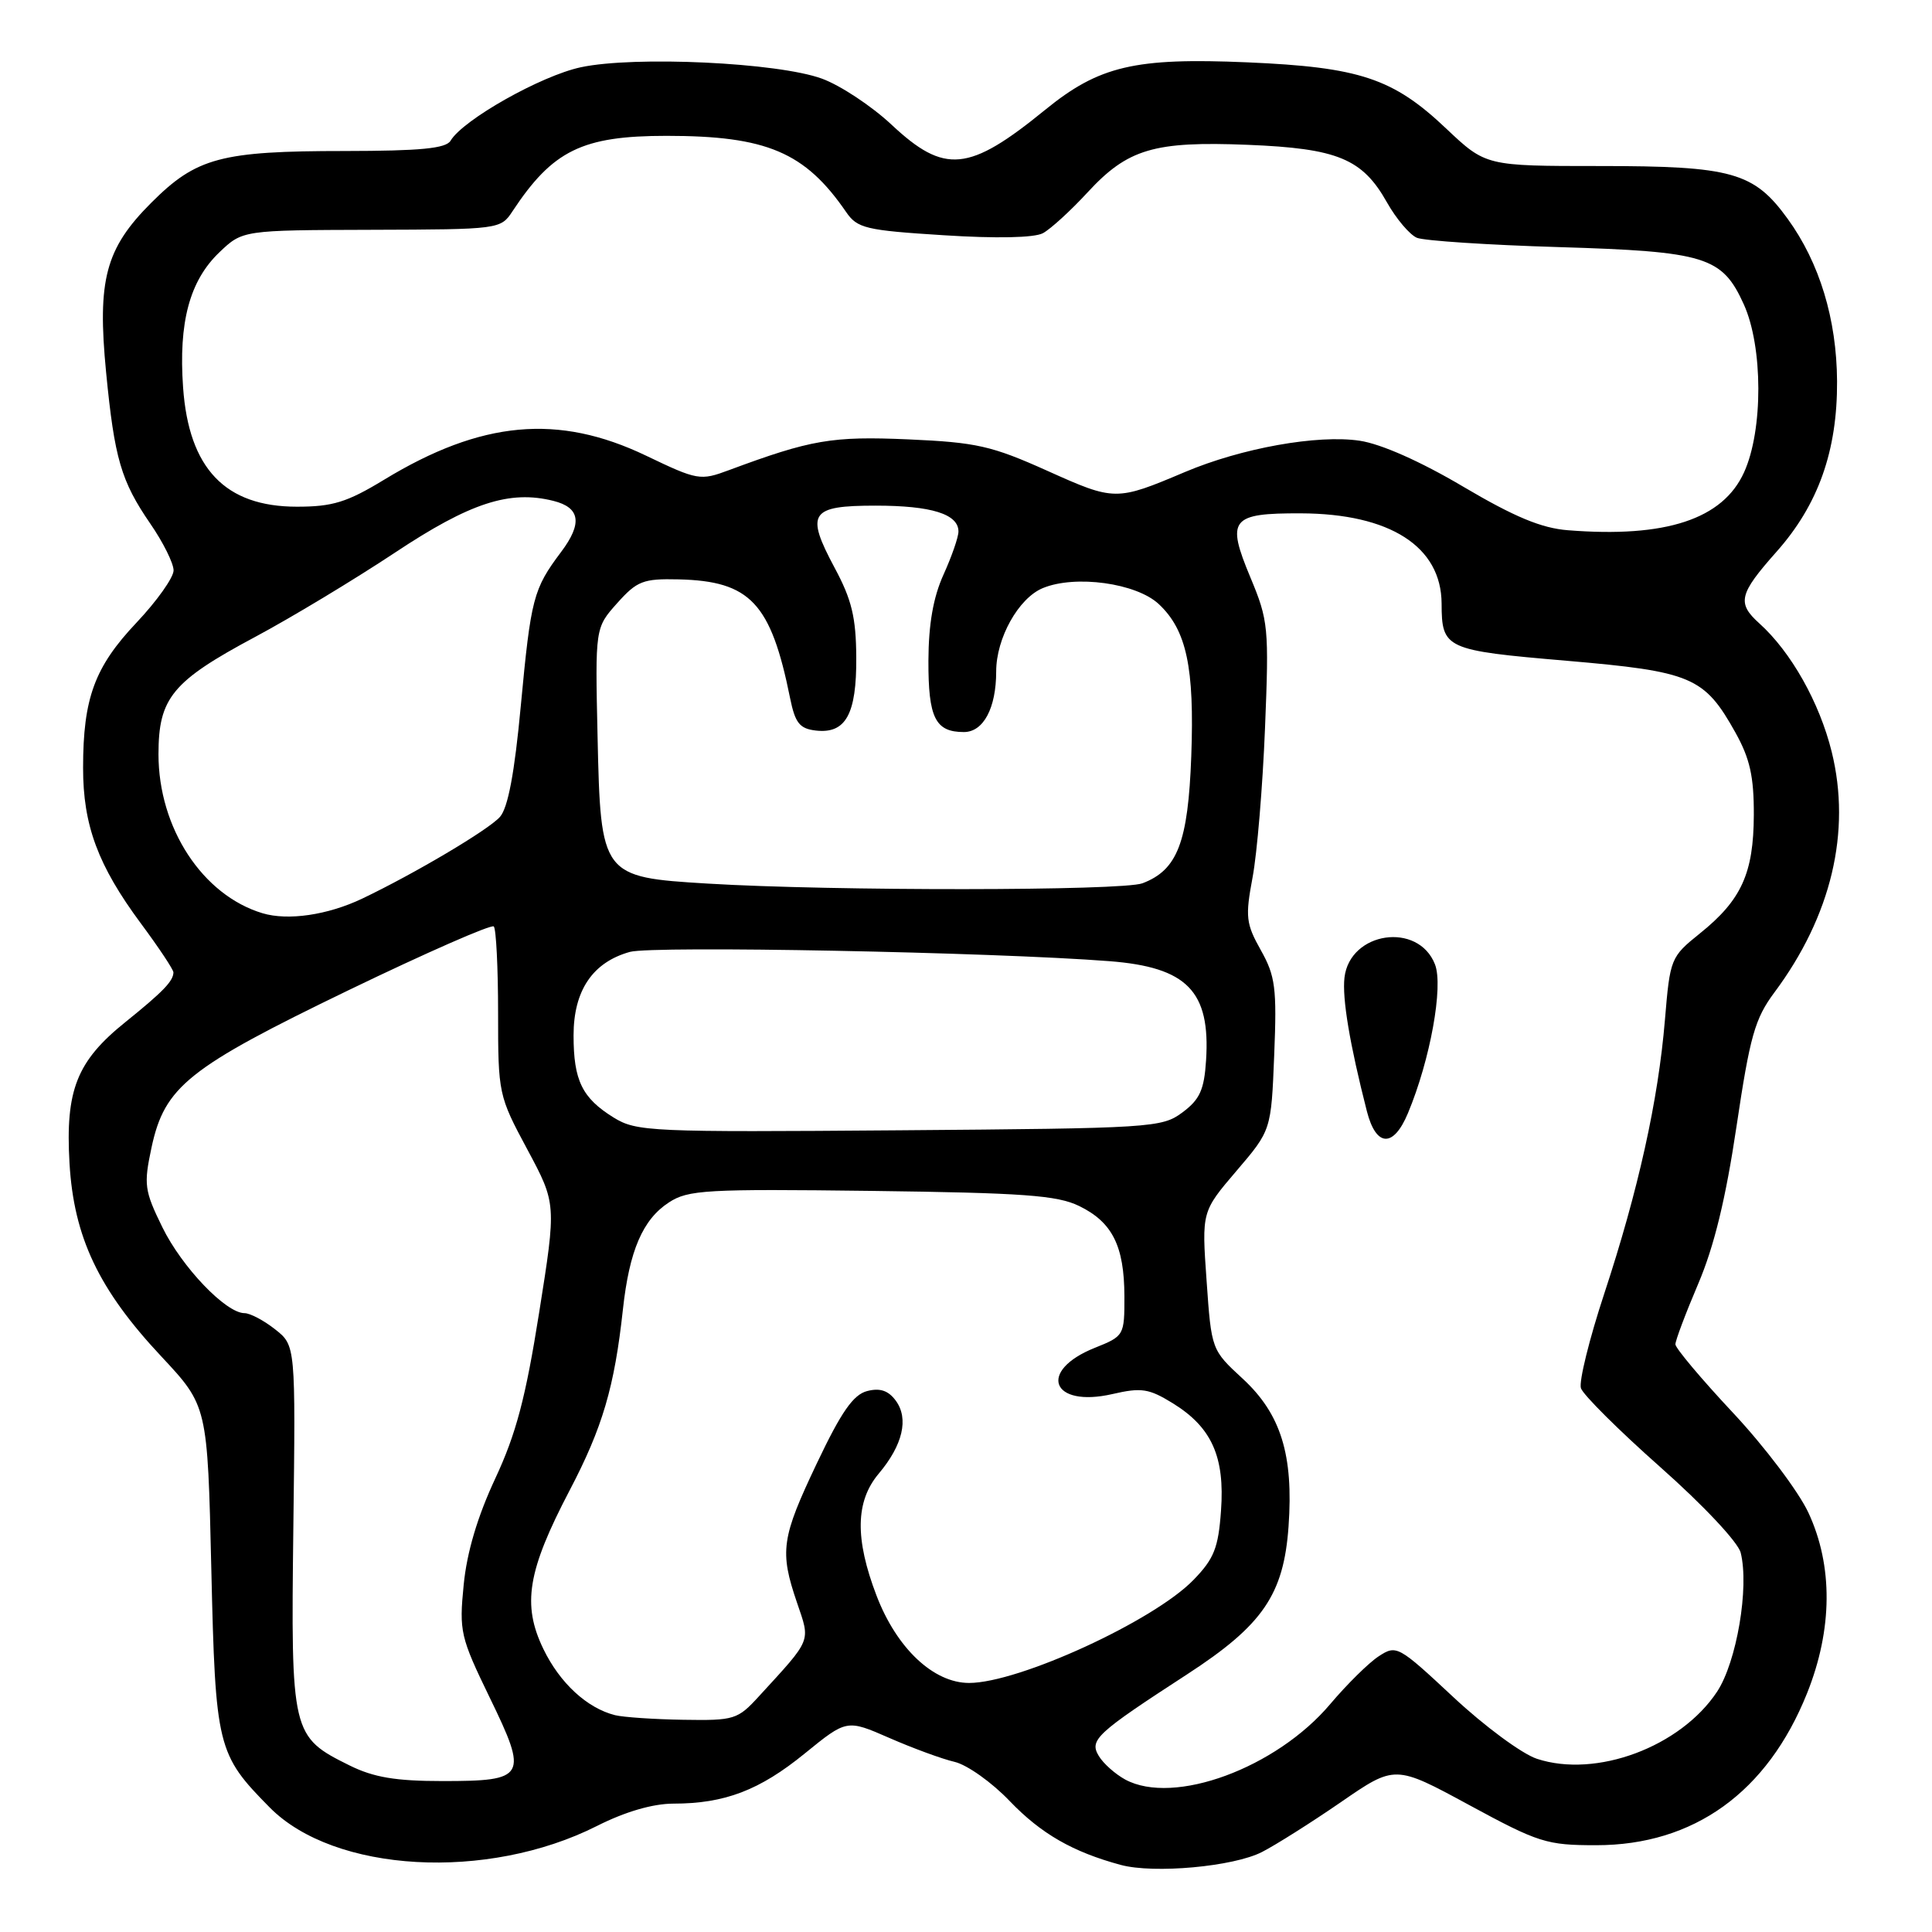 <?xml version="1.0" encoding="UTF-8" standalone="no"?>
<!DOCTYPE svg PUBLIC "-//W3C//DTD SVG 1.1//EN" "http://www.w3.org/Graphics/SVG/1.1/DTD/svg11.dtd" >
<svg xmlns="http://www.w3.org/2000/svg" xmlns:xlink="http://www.w3.org/1999/xlink" version="1.1" viewBox="0 0 256 256">
 <g >
 <path fill="currentColor"
d=" M 167.22 245.40 C 169.02 244.48 173.73 241.51 177.68 238.79 C 184.85 233.85 184.85 233.85 194.68 239.18 C 203.88 244.17 204.94 244.50 211.50 244.50 C 224.45 244.50 234.19 237.48 239.44 224.38 C 242.84 215.89 242.90 207.48 239.62 200.43 C 238.32 197.64 233.83 191.69 229.63 187.20 C 225.43 182.72 222.00 178.63 222.00 178.13 C 222.00 177.62 223.36 174.01 225.03 170.09 C 227.14 165.14 228.68 158.78 230.10 149.23 C 231.88 137.29 232.53 134.98 235.12 131.50 C 242.66 121.38 245.32 110.19 242.71 99.62 C 241.10 93.09 237.32 86.38 233.12 82.60 C 230.13 79.91 230.42 78.72 235.39 73.12 C 240.93 66.89 243.47 59.73 243.42 50.50 C 243.37 42.29 241.10 34.82 236.88 29.00 C 232.40 22.81 229.51 22.00 211.97 22.00 C 196.88 22.00 196.88 22.00 191.61 17.02 C 184.59 10.37 180.16 8.90 165.27 8.26 C 150.38 7.62 145.63 8.73 138.48 14.56 C 128.37 22.80 125.17 23.11 118.12 16.51 C 115.48 14.04 111.33 11.30 108.91 10.42 C 103.06 8.28 84.10 7.39 76.97 8.91 C 71.70 10.03 61.35 15.87 59.70 18.65 C 59.09 19.67 55.72 20.00 45.70 20.01 C 29.26 20.01 26.03 20.88 20.05 26.86 C 13.97 32.93 12.87 37.09 14.06 49.34 C 15.17 60.76 16.04 63.74 19.91 69.38 C 21.61 71.84 23.00 74.64 23.00 75.58 C 23.00 76.53 20.79 79.64 18.09 82.50 C 12.54 88.37 11.01 92.51 11.01 101.73 C 11.00 109.35 12.98 114.68 18.66 122.35 C 21.05 125.57 22.99 128.49 22.98 128.85 C 22.96 130.01 21.58 131.43 16.63 135.42 C 10.17 140.61 8.65 144.44 9.21 154.13 C 9.78 163.93 13.07 170.87 21.37 179.73 C 27.50 186.29 27.50 186.29 28.00 207.89 C 28.55 231.55 28.77 232.44 35.74 239.50 C 44.29 248.15 64.55 249.29 79.10 241.95 C 82.84 240.06 86.48 239.00 89.22 238.99 C 96.03 238.99 100.65 237.22 106.63 232.35 C 112.20 227.82 112.20 227.82 117.85 230.29 C 120.96 231.65 124.85 233.08 126.50 233.46 C 128.15 233.85 131.44 236.18 133.80 238.66 C 137.95 242.98 142.14 245.39 148.50 247.11 C 152.90 248.30 163.45 247.34 167.22 245.40 Z  M 149.10 235.80 C 147.78 235.08 146.20 233.68 145.60 232.68 C 144.31 230.55 145.24 229.69 157.31 221.85 C 167.33 215.34 170.10 211.29 170.74 202.25 C 171.41 192.79 169.73 187.36 164.66 182.68 C 160.53 178.87 160.52 178.86 159.88 169.71 C 159.23 160.55 159.23 160.55 163.83 155.16 C 168.44 149.77 168.44 149.77 168.84 139.77 C 169.20 130.92 168.99 129.33 167.07 125.91 C 165.10 122.40 164.99 121.49 165.97 116.27 C 166.57 113.10 167.31 104.20 167.62 96.50 C 168.16 83.16 168.07 82.22 165.68 76.50 C 162.46 68.79 163.09 67.99 172.37 68.02 C 184.18 68.06 190.98 72.42 191.02 79.97 C 191.04 85.97 191.49 86.18 207.54 87.55 C 224.17 88.98 225.83 89.68 229.96 97.08 C 231.87 100.51 232.41 102.90 232.39 107.99 C 232.36 115.72 230.75 119.26 225.25 123.68 C 221.37 126.80 221.29 127.00 220.61 135.16 C 219.72 145.83 217.09 157.70 212.57 171.42 C 210.59 177.42 209.20 183.06 209.48 183.94 C 209.76 184.81 214.50 189.53 220.01 194.41 C 225.70 199.45 230.30 204.35 230.65 205.74 C 231.80 210.33 230.12 220.22 227.52 224.16 C 222.67 231.48 211.50 235.64 203.65 233.05 C 201.67 232.40 196.69 228.72 192.58 224.88 C 185.26 218.05 185.04 217.93 182.68 219.47 C 181.35 220.34 178.47 223.19 176.27 225.79 C 169.11 234.28 155.54 239.28 149.10 235.80 Z  M 186.56 147.50 C 189.51 140.45 191.28 130.69 190.14 127.78 C 187.92 122.11 178.87 123.44 178.15 129.53 C 177.83 132.30 178.85 138.37 181.12 147.25 C 182.34 152.01 184.64 152.11 186.56 147.50 Z  M 46.32 233.93 C 38.63 230.12 38.54 229.74 38.87 202.39 C 39.17 178.28 39.17 178.28 36.45 176.14 C 34.96 174.96 33.13 174.00 32.40 174.00 C 29.93 174.00 24.10 167.90 21.51 162.61 C 19.13 157.75 19.03 156.97 20.08 152.04 C 21.82 143.96 24.92 141.49 46.18 131.21 C 56.45 126.25 65.11 122.45 65.43 122.76 C 65.74 123.08 66.00 128.23 66.00 134.21 C 66.00 144.94 66.06 145.20 69.87 152.30 C 73.73 159.50 73.73 159.50 71.44 173.92 C 69.65 185.21 68.39 189.99 65.62 195.92 C 63.27 200.95 61.86 205.69 61.44 210.00 C 60.83 216.17 61.00 216.92 64.88 224.92 C 70.01 235.47 69.71 236.00 58.63 236.00 C 52.42 236.00 49.51 235.51 46.32 233.93 Z  M 81.50 227.27 C 77.79 226.34 74.18 223.01 72.00 218.50 C 69.16 212.62 69.89 208.16 75.47 197.50 C 79.85 189.14 81.42 183.78 82.54 173.50 C 83.39 165.72 85.16 161.59 88.63 159.33 C 91.18 157.66 93.57 157.53 115.47 157.80 C 135.60 158.06 140.07 158.38 142.99 159.80 C 147.39 161.94 148.97 165.09 148.99 171.76 C 149.00 176.95 148.95 177.04 145.08 178.59 C 137.44 181.64 139.31 186.57 147.40 184.72 C 151.25 183.83 152.24 183.99 155.42 185.95 C 160.56 189.13 162.31 193.03 161.79 200.17 C 161.44 205.10 160.87 206.54 158.15 209.34 C 152.89 214.78 134.98 223.00 128.41 223.00 C 123.69 223.00 118.82 218.41 116.15 211.44 C 113.26 203.89 113.35 198.93 116.44 195.26 C 119.63 191.47 120.44 187.98 118.70 185.60 C 117.72 184.26 116.61 183.88 114.91 184.32 C 113.07 184.79 111.48 187.07 108.25 193.87 C 103.53 203.80 103.28 205.54 105.61 212.37 C 107.40 217.62 107.62 217.07 100.58 224.75 C 97.74 227.86 97.30 227.99 90.55 227.88 C 86.67 227.82 82.60 227.54 81.50 227.27 Z  M 81.31 148.08 C 77.13 145.49 76.00 143.17 76.00 137.20 C 76.00 131.25 78.53 127.50 83.47 126.13 C 86.52 125.29 131.54 126.16 147.00 127.36 C 157.31 128.16 160.40 131.34 159.81 140.50 C 159.56 144.41 158.98 145.69 156.68 147.40 C 153.96 149.43 152.63 149.51 119.18 149.77 C 86.16 150.03 84.35 149.95 81.31 148.08 Z  M 34.79 121.01 C 26.83 118.62 21.00 109.71 21.00 99.94 C 21.00 92.48 22.82 90.27 33.80 84.40 C 38.59 81.84 46.91 76.82 52.30 73.25 C 62.28 66.62 67.51 64.91 73.33 66.37 C 76.89 67.26 77.20 69.35 74.34 73.15 C 70.66 78.05 70.35 79.26 69.01 93.51 C 68.18 102.45 67.31 107.05 66.24 108.25 C 64.72 109.96 54.97 115.74 48.00 119.07 C 43.42 121.25 38.17 122.02 34.79 121.01 Z  M 93.77 117.08 C 79.70 116.23 79.59 116.09 79.18 97.57 C 78.86 83.19 78.86 83.19 81.78 79.92 C 84.41 76.98 85.22 76.66 89.91 76.77 C 99.41 76.99 102.15 79.90 104.69 92.50 C 105.36 95.80 105.95 96.55 108.09 96.80 C 112.06 97.26 113.51 94.66 113.46 87.10 C 113.43 81.82 112.86 79.45 110.60 75.25 C 106.70 67.96 107.33 67.00 116.03 67.00 C 123.43 67.00 127.00 68.12 127.00 70.43 C 127.00 71.17 126.11 73.74 125.02 76.14 C 123.66 79.14 123.04 82.70 123.02 87.55 C 123.00 95.12 123.93 97.00 127.72 97.00 C 130.31 97.00 132.00 93.83 132.00 88.97 C 132.00 84.56 134.96 79.26 138.17 77.93 C 142.48 76.14 150.58 77.26 153.55 80.05 C 157.23 83.50 158.28 88.45 157.85 100.19 C 157.43 111.62 156.02 115.28 151.38 117.04 C 148.73 118.05 110.25 118.08 93.77 117.08 Z  M 207.77 70.26 C 204.26 69.99 200.68 68.50 193.89 64.49 C 188.25 61.15 183.00 58.82 180.17 58.40 C 174.61 57.56 164.51 59.37 157.00 62.55 C 147.89 66.40 147.71 66.40 138.79 62.39 C 131.40 59.07 129.40 58.62 120.37 58.22 C 110.23 57.78 107.48 58.25 96.58 62.30 C 92.79 63.71 92.43 63.65 85.61 60.38 C 73.96 54.80 63.78 55.73 50.89 63.57 C 45.97 66.56 44.07 67.14 39.34 67.14 C 29.84 67.14 25.02 62.09 24.26 51.34 C 23.65 42.71 25.12 37.22 29.05 33.45 C 32.14 30.50 32.14 30.50 49.23 30.45 C 66.16 30.40 66.34 30.38 67.91 27.99 C 73.24 19.92 77.15 18.00 88.32 18.00 C 101.58 18.00 106.67 20.16 112.12 28.10 C 113.60 30.25 114.70 30.52 125.04 31.17 C 132.04 31.62 137.04 31.51 138.19 30.90 C 139.21 30.35 141.87 27.92 144.10 25.50 C 149.43 19.72 152.91 18.69 165.35 19.19 C 177.24 19.67 180.52 21.03 183.77 26.80 C 185.00 28.99 186.80 31.11 187.75 31.51 C 188.71 31.90 197.15 32.46 206.50 32.74 C 226.03 33.33 228.19 34.00 231.06 40.32 C 233.61 45.94 233.64 57.00 231.10 62.58 C 228.28 68.80 220.73 71.29 207.77 70.26 Z "/>
</g>
</svg>